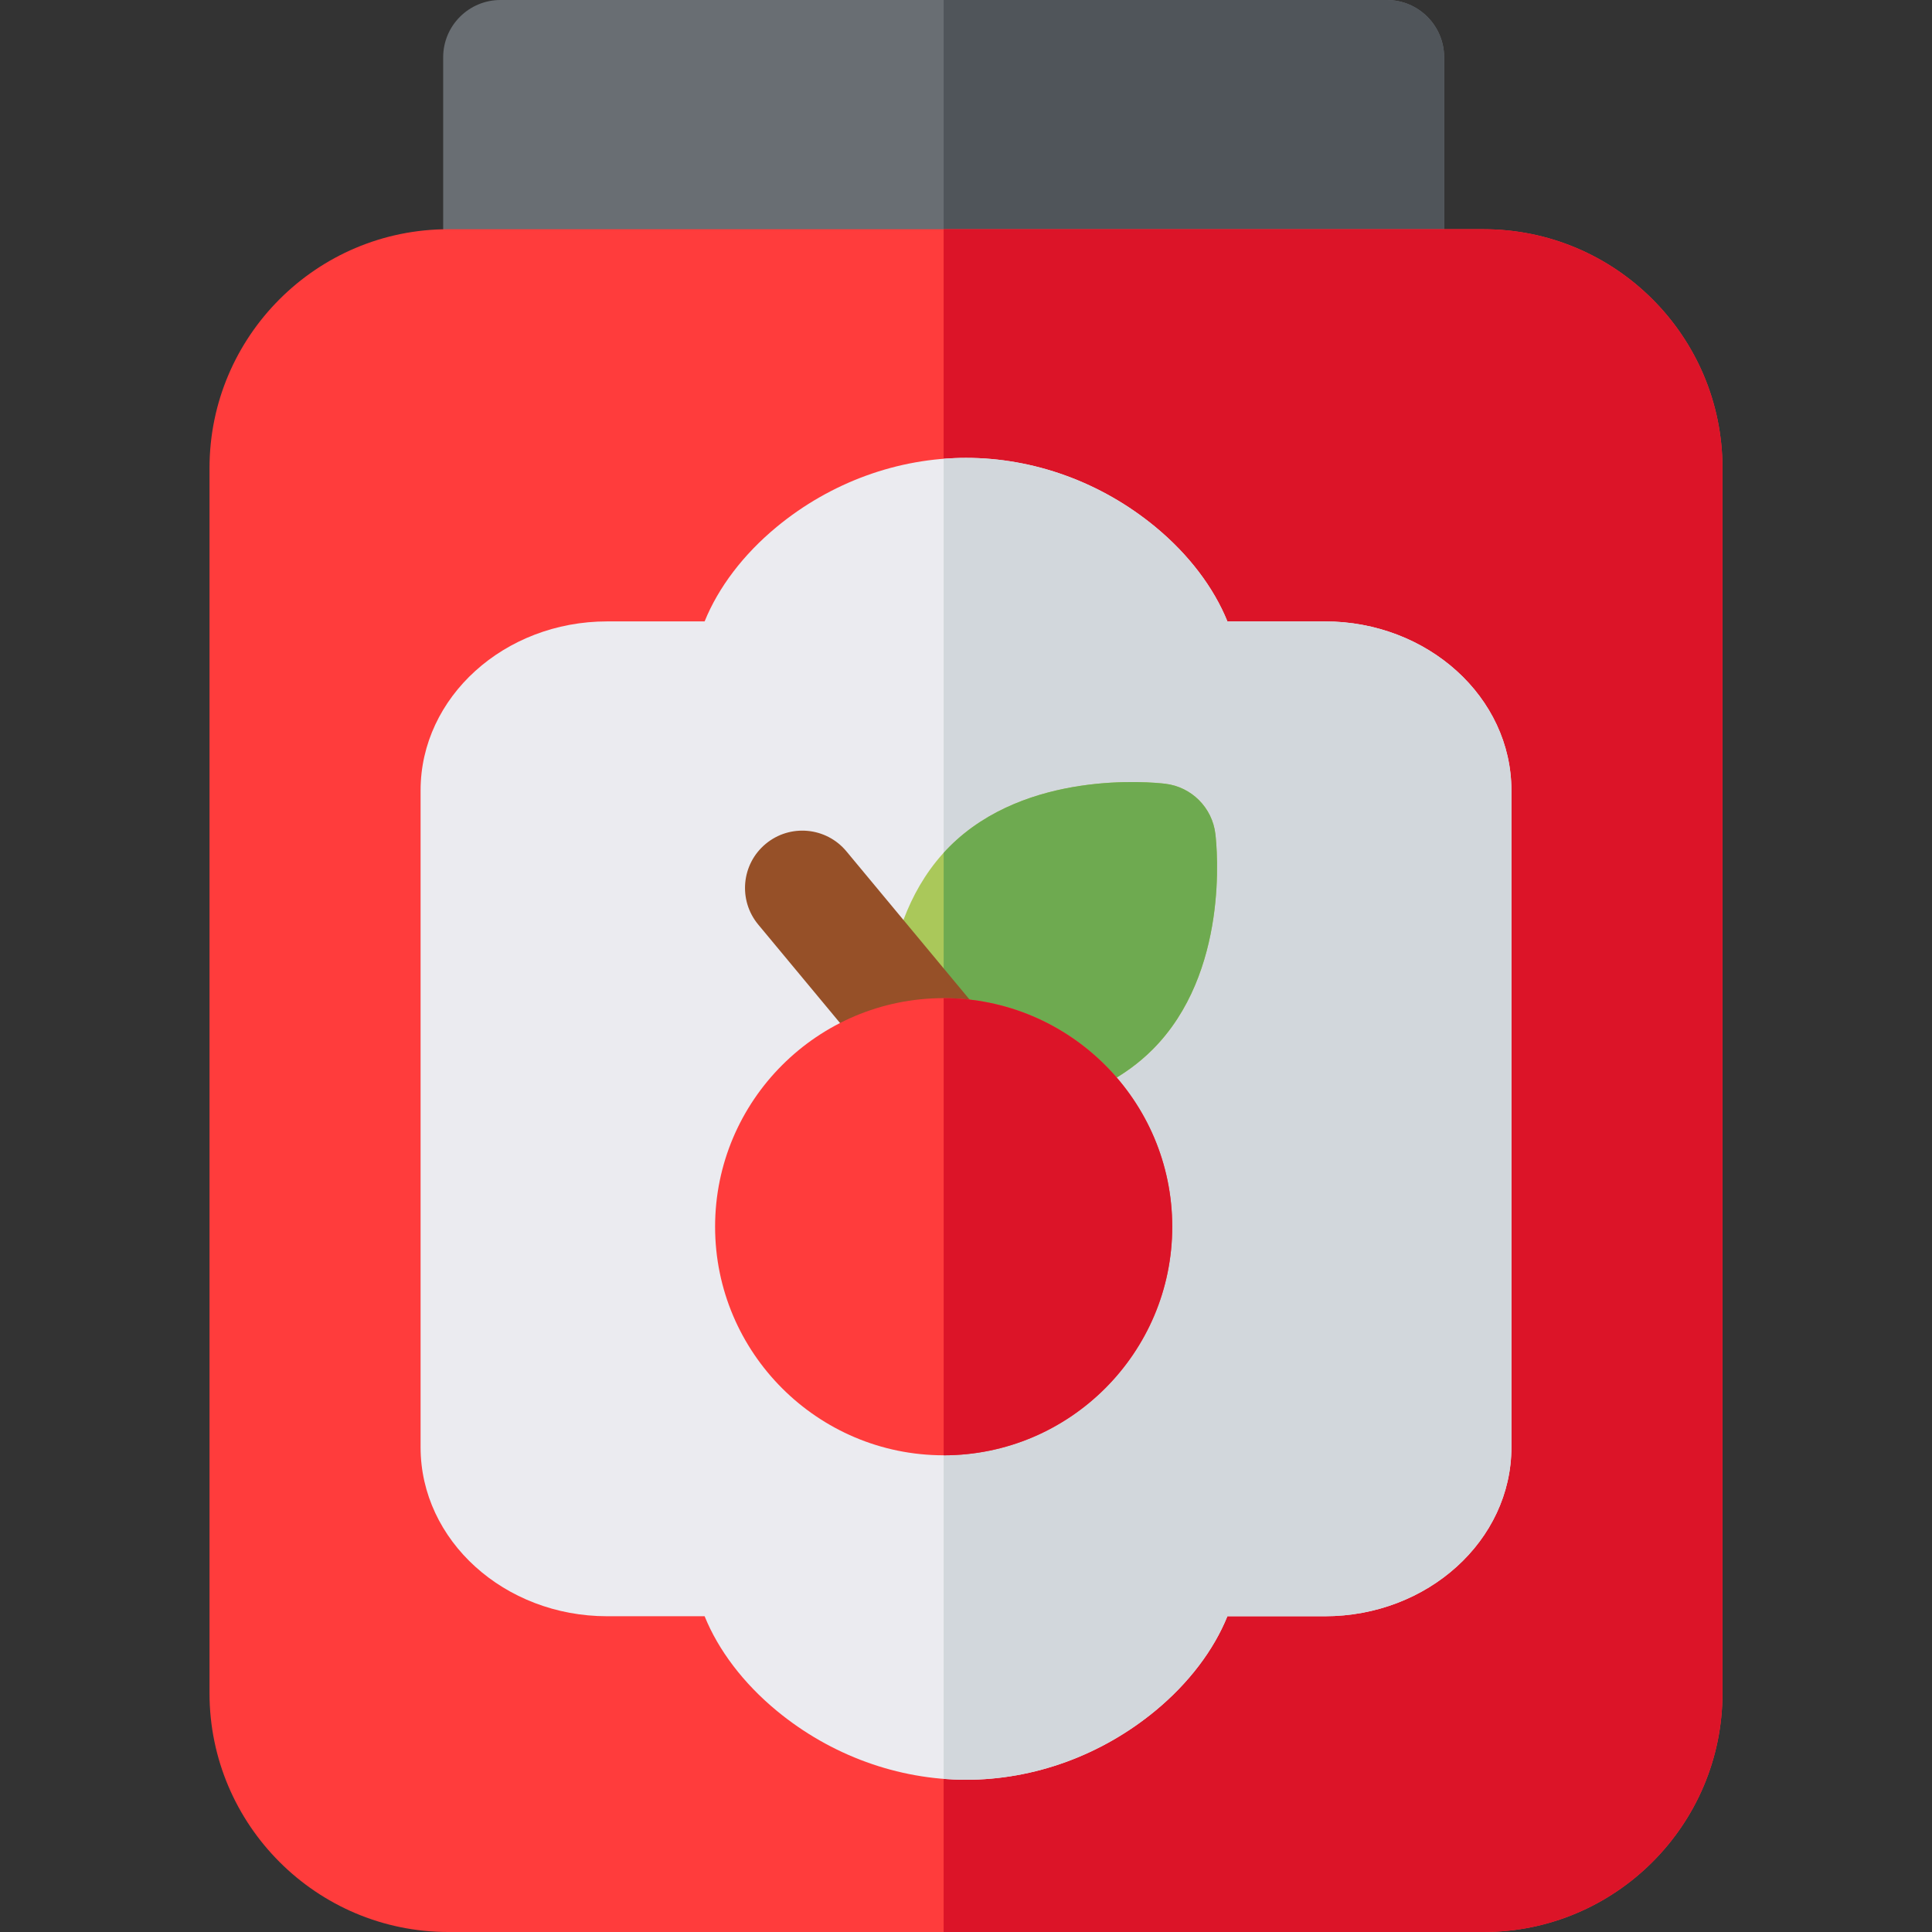 <?xml version="1.0" encoding="iso-8859-1"?>
<!-- Generator: Adobe Illustrator 19.0.0, SVG Export Plug-In . SVG Version: 6.00 Build 0)  -->
<svg version="1.1" id="Capa_1" xmlns="http://www.w3.org/2000/svg" xmlns:xlink="http://www.w3.org/1999/xlink" x="0px" y="0px"
	 viewBox="0 0 512 512" style="enable-background:new 0 0 512 512;" xml:space="preserve">
<rect x="0" y="0" width="512" height="512" fill="#333333" stroke="none"/>
<path style="fill:#696E73;" d="M367.527,91.123H132.633c-8.387,0-15.187-6.8-15.187-15.187V15.187C117.445,6.8,124.245,0,132.633,0
	h234.895c8.387,0,15.187,6.8,15.187,15.187v60.749C382.715,84.323,375.915,91.123,367.527,91.123z"/>
<path style="fill:#50555A;" d="M367.527,0H250.08v91.123h117.447c8.387,0,15.187-6.8,15.187-15.187V15.187
	C382.715,6.8,375.915,0,367.527,0z"/>
<path style="fill:#FF3C3C;" d="M393.195,512h-274.39c-34.893,0-63.28-28.388-63.28-63.28V124.029c0-34.892,28.387-63.28,63.28-63.28
	h274.39c34.893,0,63.28,28.388,63.28,63.28V448.72C456.475,483.613,428.088,512,393.195,512z"/>
<path style="fill:#DC1428;" d="M393.195,60.749h-143.12V512h143.12c34.893,0,63.28-28.388,63.28-63.28V124.029
	C456.475,89.137,428.088,60.749,393.195,60.749z"/>
<path style="fill:#EBEBF0;" d="M256.004,471.658c-18.05,0-35.855-6.485-50.134-18.26c-8.902-7.34-15.515-16.123-19.138-25.076
	h-25.817c-27.269,0-49.454-20.083-49.454-44.771V209.447c0-24.686,22.185-44.771,49.454-44.771h25.817
	c3.623-8.953,10.236-17.736,19.138-25.076c14.279-11.775,32.083-18.26,50.134-18.26c18.049,0,35.854,6.485,50.133,18.26
	c8.902,7.34,15.515,16.123,19.138,25.076h25.81c27.269,0,49.454,20.084,49.454,44.771v174.104c0,24.686-22.185,44.771-49.454,44.771
	h-25.81c-3.623,8.953-10.236,17.736-19.138,25.076C291.858,465.173,274.053,471.658,256.004,471.658z"/>
<path style="fill:#D2D7DC;" d="M351.085,164.677h-25.81c-3.623-8.953-10.236-17.736-19.138-25.076
	c-14.279-11.775-32.083-18.26-50.133-18.26c-1.981,0-3.959,0.092-5.929,0.247v349.824c1.971,0.155,3.949,0.247,5.929,0.247
	c18.049,0,35.854-6.485,50.133-18.26c8.902-7.34,15.515-16.123,19.138-25.076h25.81c27.269,0,49.454-20.084,49.454-44.771V209.447
	C400.539,184.761,378.354,164.677,351.085,164.677z"/>
<path style="fill:#AAC85A;" d="M257.083,295.241c-4.553,0-7.768-0.331-8.782-0.451c-6.977-0.823-12.478-6.325-13.302-13.302
	c-0.438-3.707-3.688-36.799,16.65-57.138c20.339-20.339,53.432-17.087,57.138-16.65c6.977,0.823,12.478,6.325,13.302,13.302
	c0.438,3.707,3.688,36.799-16.65,57.138l0,0C290.667,292.912,269.165,295.241,257.083,295.241z"/>
<path style="fill:#6EAA50;" d="M322.09,221.002c-0.823-6.977-6.325-12.478-13.302-13.302c-3.706-0.436-36.8-3.688-57.138,16.65
	c-0.542,0.542-1.059,1.098-1.568,1.657v68.957c1.592,0.133,3.995,0.276,7.001,0.276c12.082,0,33.584-2.329,48.356-17.101
	C325.778,257.8,322.528,224.708,322.09,221.002z"/>
<path style="fill:#965028;" d="M249.777,295.208c-4.36,0-8.685-1.867-11.689-5.482l-37.146-44.705
	c-5.36-6.452-4.476-16.027,1.975-21.388c6.448-5.36,16.024-4.477,21.387,1.975l37.146,44.705c5.36,6.452,4.476,16.027-1.975,21.388
	C256.639,294.058,253.197,295.208,249.777,295.208z"/>
<path style="fill:#FF3C3C;" d="M250.082,385.668c-33.401,0-60.574-27.173-60.574-60.575c0-33.401,27.173-60.574,60.574-60.574
	s60.574,27.173,60.574,60.574C310.656,358.495,283.483,385.668,250.082,385.668z"/>
<path style="fill:#DC1428;" d="M310.656,325.095c0-33.401-27.173-60.574-60.574-60.574v121.148
	C283.483,385.668,310.656,358.495,310.656,325.095z"/>
<g>
</g>
<g>
</g>
<g>
</g>
<g>
</g>
<g>
</g>
<g>
</g>
<g>
</g>
<g>
</g>
<g>
</g>
<g>
</g>
<g>
</g>
<g>
</g>
<g>
</g>
<g>
</g>
<g>
</g>
</svg>
